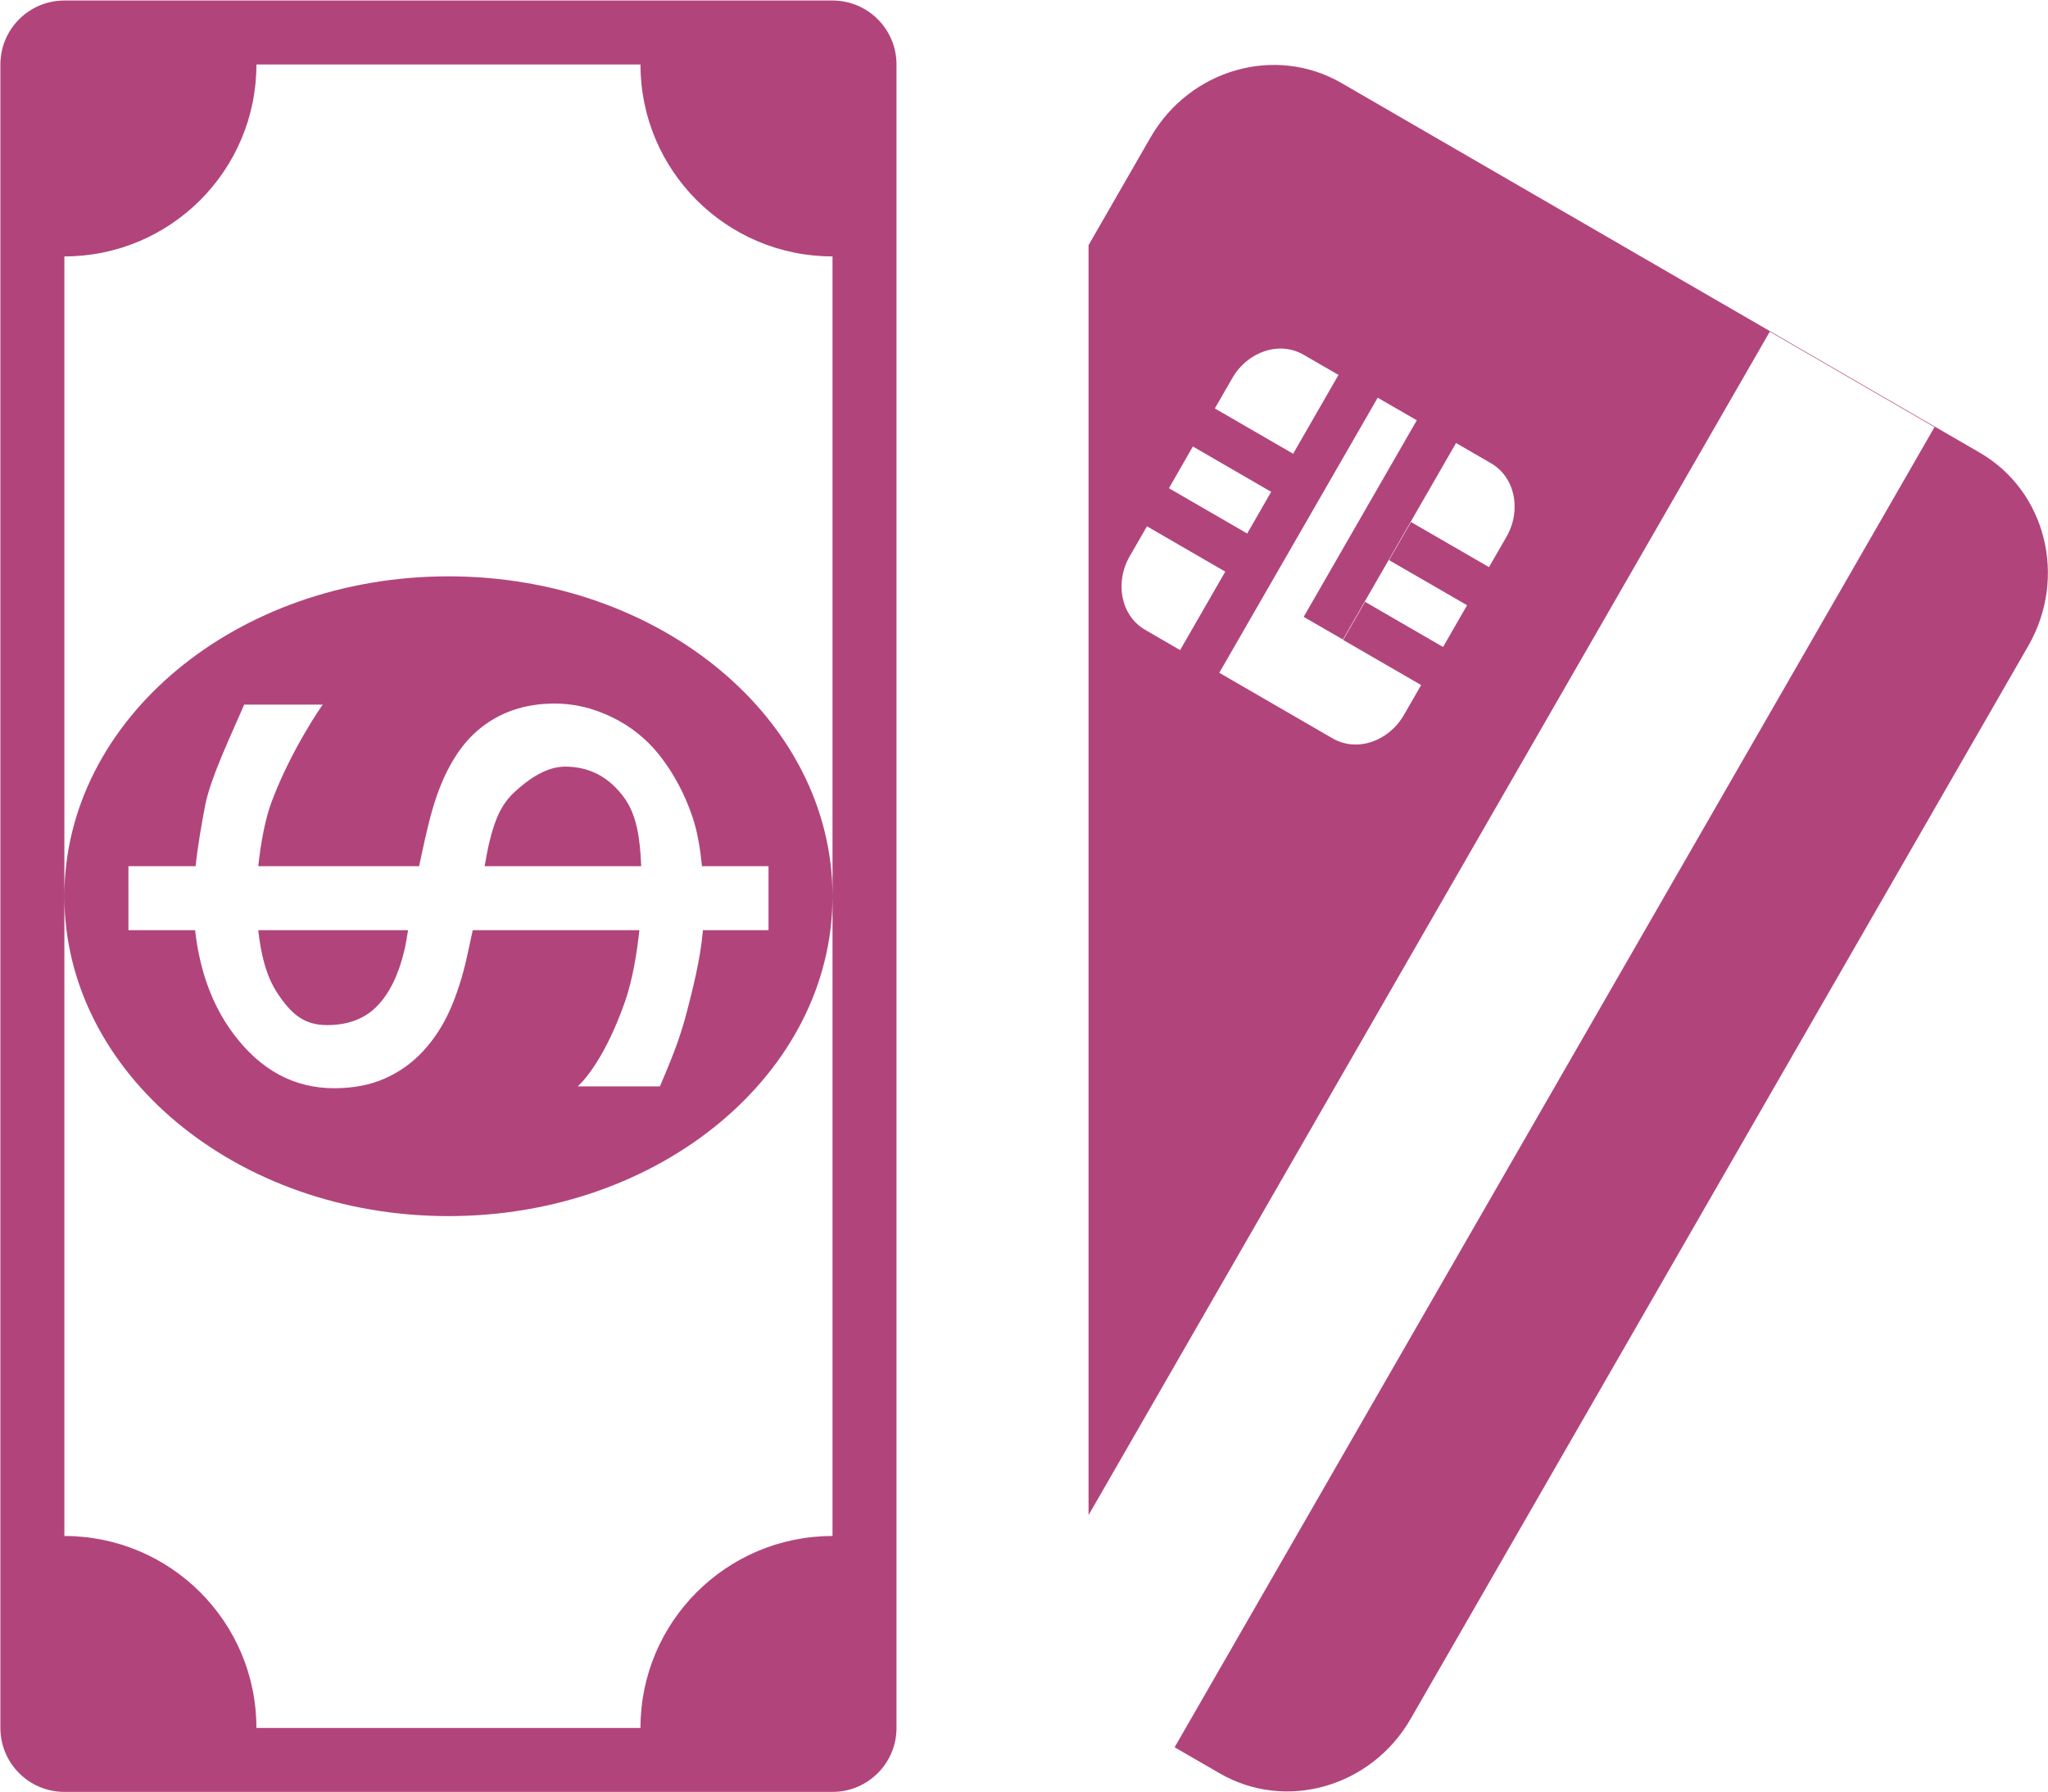 <svg 
 xmlns="http://www.w3.org/2000/svg"
 xmlns:xlink="http://www.w3.org/1999/xlink"
 width="48px" height="42px">
<path fill-rule="evenodd"  fill="rgb(177, 69, 123)"
 d="M47.538,15.141 L33.062,40.295 C32.139,41.897 30.135,42.469 28.586,41.572 L27.530,40.961 L45.340,10.013 L41.479,7.776 L25.513,35.519 L25.513,5.747 L26.964,3.224 C27.887,1.621 29.891,1.050 31.440,1.946 L46.403,10.613 C47.952,11.511 48.460,13.538 47.538,15.141 ZM26.882,12.338 L26.479,13.038 C26.117,13.667 26.278,14.440 26.838,14.764 L27.659,15.240 L28.717,13.401 L26.882,12.338 ZM27.397,11.445 L29.231,12.507 L29.793,11.530 L27.958,10.467 L27.397,11.445 ZM30.550,8.315 C29.990,7.990 29.242,8.237 28.881,8.866 L28.473,9.575 L30.308,10.637 L31.371,8.789 L30.550,8.315 ZM34.947,10.861 L33.420,9.977 L33.206,9.853 L33.206,9.853 L32.290,9.323 L28.577,15.772 L31.235,17.311 C31.795,17.635 32.542,17.389 32.904,16.761 L33.308,16.060 L31.480,15.002 L31.994,14.108 L33.822,15.167 L34.384,14.188 L32.556,13.131 L33.071,12.238 L34.898,13.295 L35.306,12.588 C35.668,11.958 35.507,11.186 34.947,10.861 ZM31.474,14.992 L30.555,14.461 L33.206,9.853 L33.420,9.977 L34.126,10.386 L31.474,14.992 ZM19.512,42.007 L1.509,42.007 C0.681,42.007 0.009,41.336 0.009,40.508 L0.009,1.512 C0.009,0.683 0.681,0.012 1.509,0.012 L19.512,0.012 C20.340,0.012 21.012,0.683 21.012,1.512 L21.012,13.567 L21.012,37.185 L21.012,40.508 C21.012,41.336 20.340,42.007 19.512,42.007 ZM19.512,21.010 L19.512,6.011 C17.026,6.011 15.011,3.997 15.011,1.512 L6.010,1.512 C6.010,3.997 3.994,6.011 1.509,6.011 L1.509,21.010 L1.509,36.008 C3.994,36.008 6.010,38.022 6.010,40.508 L15.011,40.508 C15.011,38.022 17.026,36.008 19.512,36.008 L19.512,21.010 ZM10.511,28.509 C5.539,28.509 1.509,25.152 1.509,21.010 C1.509,16.868 5.539,13.511 10.511,13.511 C15.482,13.511 19.512,16.868 19.512,21.010 C19.512,25.152 15.482,28.509 10.511,28.509 ZM18.012,20.306 L16.453,20.306 C16.410,19.884 16.345,19.495 16.236,19.170 C16.055,18.627 15.796,18.139 15.459,17.707 C15.154,17.323 14.781,17.024 14.341,16.812 C13.900,16.598 13.456,16.493 13.005,16.493 C12.285,16.493 11.679,16.705 11.187,17.131 C10.695,17.557 10.328,18.232 10.085,19.157 C10.005,19.466 9.916,19.859 9.822,20.306 L6.053,20.306 C6.112,19.761 6.214,19.198 6.369,18.788 C6.837,17.545 7.563,16.518 7.563,16.518 L5.722,16.518 C5.484,17.087 4.941,18.203 4.810,18.873 C4.722,19.329 4.639,19.812 4.583,20.306 L3.010,20.306 L3.010,21.806 L4.573,21.806 C4.680,22.761 4.976,23.576 5.475,24.241 C6.109,25.087 6.894,25.511 7.831,25.511 C8.283,25.511 8.680,25.435 9.024,25.281 C9.369,25.128 9.667,24.913 9.921,24.637 C10.180,24.355 10.390,24.031 10.551,23.665 C10.711,23.299 10.844,22.886 10.946,22.423 C10.996,22.198 11.039,21.998 11.080,21.806 L14.985,21.806 C14.925,22.377 14.817,23.001 14.647,23.485 C14.118,24.991 13.540,25.468 13.540,25.468 L15.467,25.468 C15.720,24.869 15.934,24.368 16.107,23.687 C16.243,23.152 16.409,22.522 16.476,21.806 L18.012,21.806 L18.012,20.306 ZM11.475,19.721 C11.614,19.145 11.783,18.818 12.073,18.555 C12.362,18.291 12.785,17.972 13.245,17.972 C13.826,17.972 14.293,18.224 14.648,18.727 C14.918,19.113 15.003,19.641 15.028,20.306 L11.359,20.306 C11.395,20.096 11.433,19.888 11.475,19.721 ZM9.478,22.276 C9.344,22.846 9.132,23.281 8.842,23.582 C8.552,23.882 8.161,24.031 7.669,24.031 C7.125,24.031 6.826,23.776 6.492,23.267 C6.240,22.880 6.114,22.374 6.053,21.806 L9.564,21.806 C9.535,21.990 9.506,22.159 9.478,22.276 Z"/>
</svg>